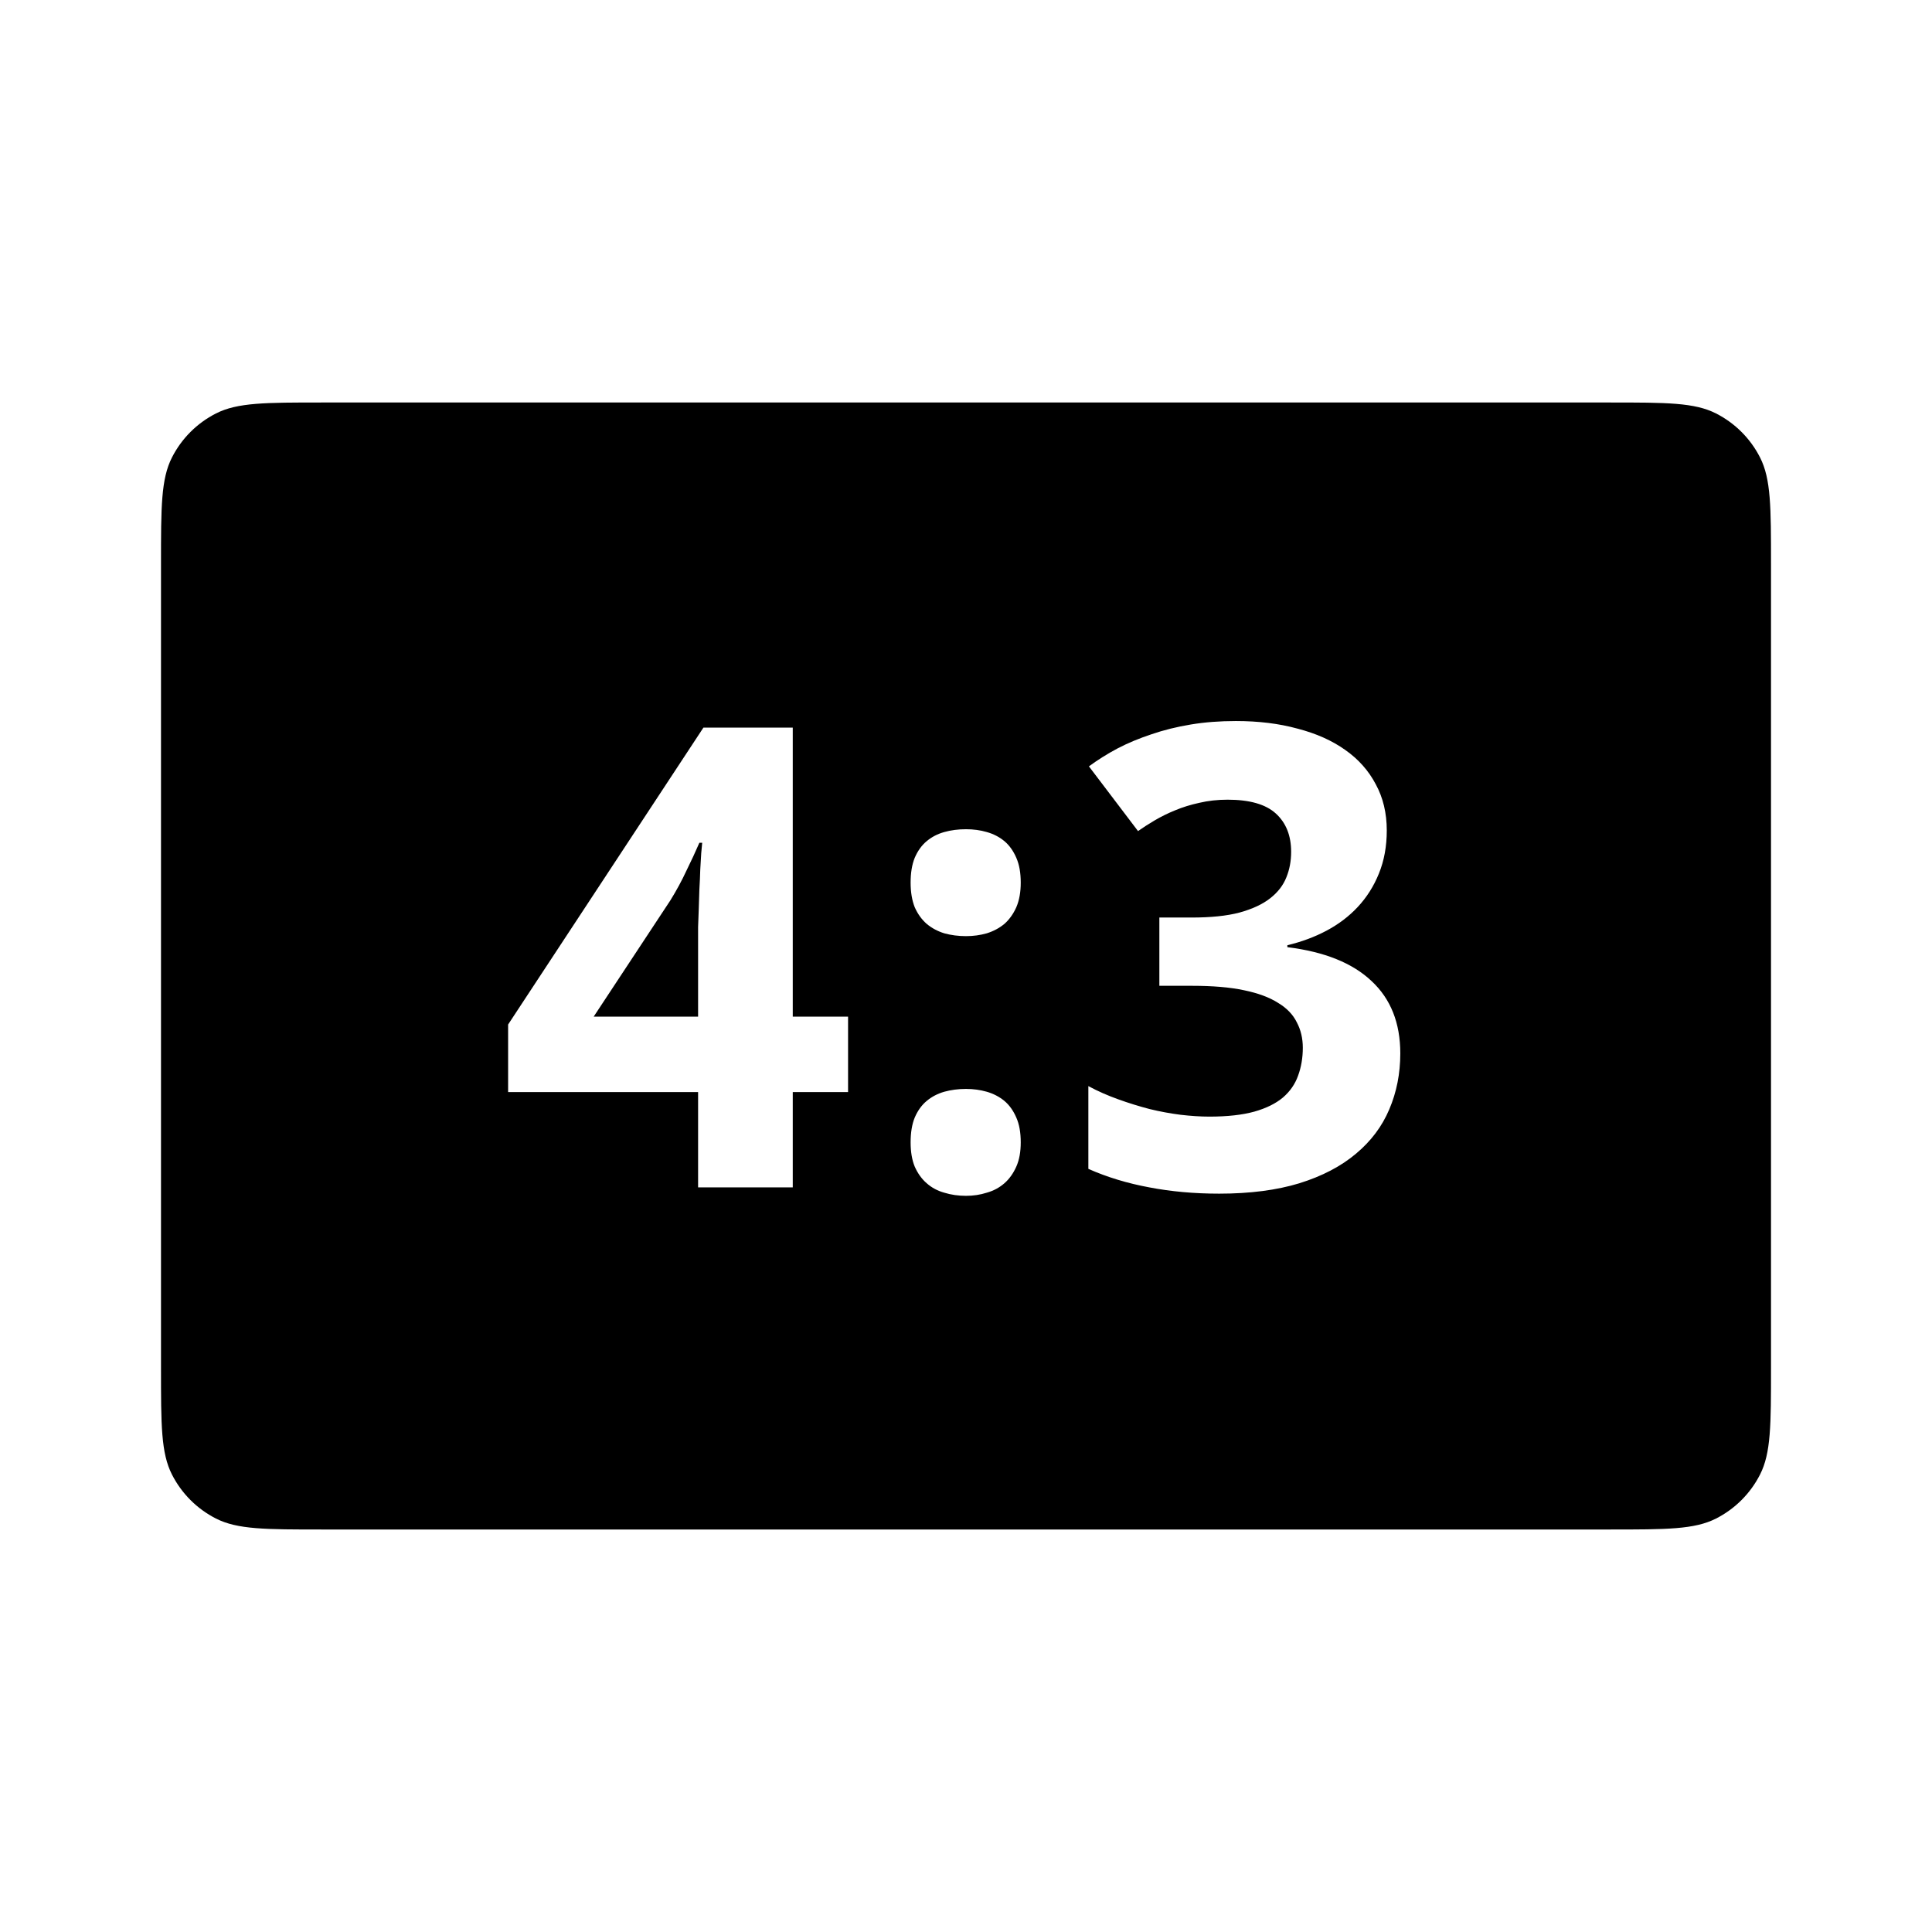 <svg width="24" height="24" viewBox="0 0 24 24" fill="none" xmlns="http://www.w3.org/2000/svg">
<path fill-rule="evenodd" clip-rule="evenodd" d="M2.136 5.683C2 5.95 2 6.3 2 7V17C2 17.7 2 18.05 2.136 18.317C2.256 18.553 2.447 18.744 2.683 18.864C2.95 19 3.3 19 4 19H20C20.7 19 21.05 19 21.317 18.864C21.553 18.744 21.744 18.553 21.864 18.317C22 18.05 22 17.7 22 17V7C22 6.3 22 5.95 21.864 5.683C21.744 5.447 21.553 5.256 21.317 5.136C21.05 5 20.7 5 20 5H4C3.3 5 2.95 5 2.683 5.136C2.447 5.256 2.256 5.447 2.136 5.683ZM9.848 13.566H10.535V12.629H9.848V9.039H8.738L6.312 12.727V13.566H8.672V14.75H9.848V13.566ZM8.672 11.66V12.629H7.375L8.328 11.184C8.404 11.061 8.47 10.939 8.527 10.816C8.587 10.694 8.641 10.578 8.688 10.469H8.723C8.72 10.495 8.716 10.538 8.711 10.598C8.708 10.655 8.704 10.723 8.699 10.801C8.697 10.879 8.693 10.961 8.688 11.047L8.68 11.297C8.677 11.378 8.674 11.45 8.672 11.516V11.66ZM11.363 13.883C11.329 13.966 11.312 14.069 11.312 14.191C11.312 14.309 11.329 14.409 11.363 14.492C11.4 14.575 11.449 14.645 11.512 14.699C11.574 14.754 11.647 14.793 11.73 14.816C11.814 14.842 11.904 14.855 12 14.855C12.091 14.855 12.177 14.842 12.258 14.816C12.341 14.793 12.414 14.754 12.477 14.699C12.539 14.645 12.588 14.575 12.625 14.492C12.662 14.409 12.68 14.309 12.68 14.191C12.68 14.069 12.662 13.966 12.625 13.883C12.588 13.797 12.539 13.728 12.477 13.676C12.414 13.624 12.341 13.586 12.258 13.562C12.177 13.539 12.091 13.527 12 13.527C11.904 13.527 11.814 13.539 11.73 13.562C11.647 13.586 11.574 13.624 11.512 13.676C11.449 13.728 11.4 13.797 11.363 13.883ZM11.363 10.656C11.329 10.74 11.312 10.842 11.312 10.965C11.312 11.082 11.329 11.184 11.363 11.27C11.4 11.353 11.449 11.422 11.512 11.477C11.574 11.529 11.647 11.568 11.73 11.594C11.814 11.617 11.904 11.629 12 11.629C12.091 11.629 12.177 11.617 12.258 11.594C12.341 11.568 12.414 11.529 12.477 11.477C12.539 11.422 12.588 11.353 12.625 11.27C12.662 11.184 12.68 11.082 12.68 10.965C12.68 10.842 12.662 10.74 12.625 10.656C12.588 10.57 12.539 10.501 12.477 10.449C12.414 10.397 12.341 10.359 12.258 10.336C12.177 10.312 12.091 10.301 12 10.301C11.904 10.301 11.814 10.312 11.73 10.336C11.647 10.359 11.574 10.397 11.512 10.449C11.449 10.501 11.4 10.57 11.363 10.656ZM17.129 10.852C17.194 10.693 17.227 10.514 17.227 10.316C17.227 10.1 17.181 9.909 17.09 9.742C17.001 9.573 16.875 9.431 16.711 9.316C16.547 9.199 16.349 9.111 16.117 9.051C15.888 8.988 15.633 8.957 15.352 8.957C15.154 8.957 14.967 8.971 14.793 9C14.618 9.029 14.456 9.069 14.305 9.121C14.154 9.171 14.013 9.229 13.883 9.297C13.755 9.365 13.637 9.439 13.527 9.52L14.137 10.324C14.199 10.28 14.268 10.236 14.344 10.191C14.422 10.145 14.507 10.103 14.598 10.066C14.691 10.027 14.792 9.996 14.898 9.973C15.008 9.947 15.125 9.934 15.25 9.934C15.523 9.934 15.723 9.991 15.848 10.105C15.975 10.22 16.039 10.379 16.039 10.582C16.039 10.694 16.02 10.8 15.98 10.898C15.941 10.997 15.874 11.085 15.777 11.16C15.684 11.233 15.557 11.292 15.398 11.336C15.24 11.378 15.04 11.398 14.801 11.398H14.402V12.246H14.809C15.064 12.246 15.279 12.264 15.453 12.301C15.628 12.337 15.768 12.389 15.875 12.457C15.984 12.522 16.062 12.603 16.109 12.699C16.159 12.793 16.184 12.898 16.184 13.016C16.184 13.141 16.164 13.257 16.125 13.363C16.088 13.467 16.026 13.557 15.938 13.633C15.849 13.708 15.73 13.767 15.582 13.809C15.434 13.85 15.247 13.871 15.023 13.871C14.912 13.871 14.792 13.863 14.664 13.848C14.539 13.832 14.412 13.809 14.281 13.777C14.151 13.743 14.021 13.703 13.891 13.656C13.76 13.609 13.637 13.555 13.52 13.492V14.52C13.754 14.624 14.007 14.7 14.277 14.75C14.548 14.802 14.837 14.828 15.145 14.828C15.527 14.828 15.859 14.785 16.141 14.699C16.424 14.611 16.659 14.488 16.844 14.332C17.031 14.176 17.169 13.992 17.258 13.781C17.349 13.568 17.395 13.336 17.395 13.086C17.395 12.708 17.276 12.409 17.039 12.188C16.802 11.963 16.453 11.823 15.992 11.766V11.742C16.167 11.7 16.328 11.641 16.477 11.562C16.628 11.482 16.758 11.383 16.867 11.266C16.979 11.146 17.066 11.008 17.129 10.852Z" fill="currentColor"/>
</svg>
